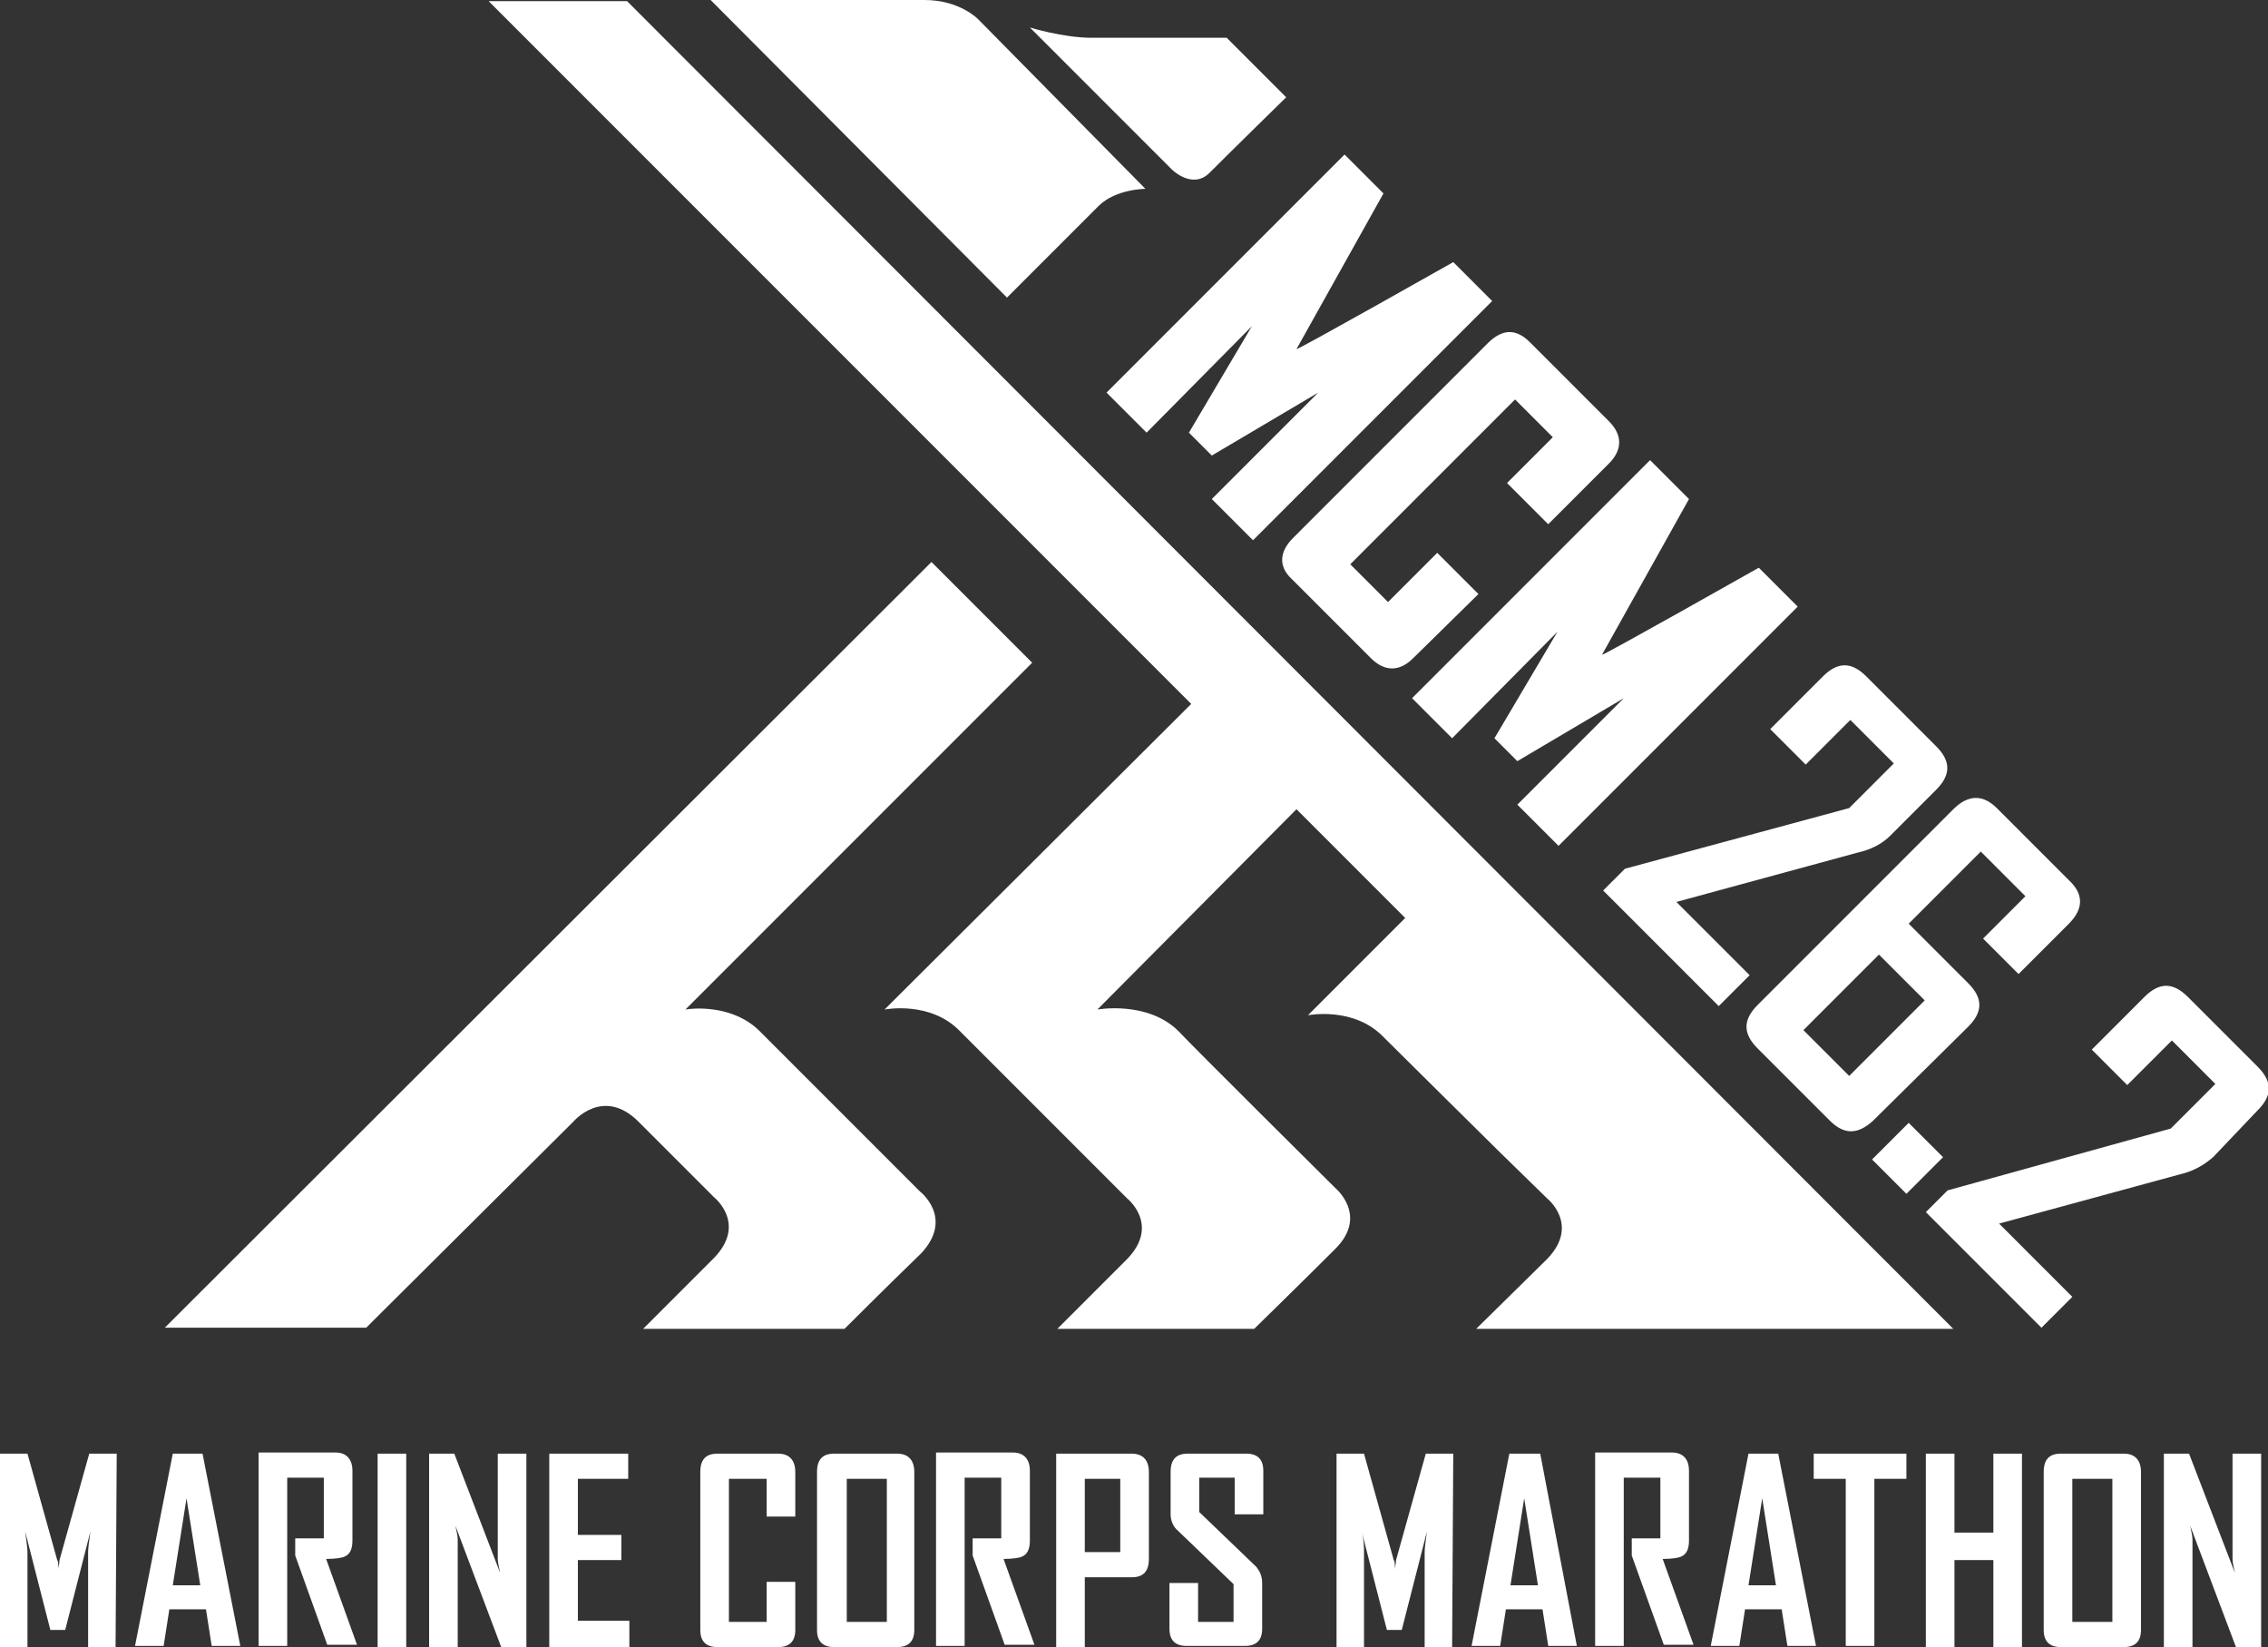 <?xml version="1.0" encoding="utf-8"?>
<!-- Generator: Adobe Illustrator 19.0.0, SVG Export Plug-In . SVG Version: 6.00 Build 0)  -->
<svg version="1.1" id="Layer_1" xmlns="http://www.w3.org/2000/svg" xmlns:xlink="http://www.w3.org/1999/xlink" x="0px" y="0px"
	 viewBox="-206 325.1 198.2 143.9" style="enable-background:new -206 325.1 198.2 143.9;" xml:space="preserve">
<rect x="-206" y="325.1" width="198.2" height="143.9" fill="#333333" stroke="none"/>
<style type="text/css">
	.st0{fill:#FFFFFF;}
</style>
<path class="st0" d="M-8.4,452.1h-2.5v9.2c0,0.3,0.1,0.7,0.2,1.2l-4-10.4h-2.2V469h2.5v-9.4c0-0.3-0.1-0.7-0.2-1.2l4,10.6h2.2V452.1
	z M-24.9,454.3h3.5v12.5h-3.5V454.3z M-18.9,453.7c0-1-0.5-1.6-1.5-1.6h-5.5c-1,0-1.5,0.5-1.5,1.6v13.8c0,1,0.5,1.5,1.5,1.5h5.5
	c1,0,1.5-0.5,1.5-1.5V453.7z M-29.3,452.1h-2.5v6.9h-3.4v-6.9h-2.5V469h2.5v-7.6h3.4v7.6h2.5V452.1z M-39.4,452.1h-8.1v2.2h2.8v14.6
	h2.5v-14.6h2.8V452.1z M-53.2,463.6l1.2-7.6l1.2,7.6H-53.2z M-50.6,452.1h-2.6l-3.3,16.8l0,0h2.5l0.5-3.2h3.2l0.5,3.2h2.5
	L-50.6,452.1z M-60.7,461.3c0.8,0,1.4-0.1,1.6-0.2c0.5-0.2,0.7-0.7,0.7-1.4v-6.1c0-1-0.5-1.6-1.5-1.6h-6.7v16.9h2.5v-14.7h3.2v5.3
	h-2.5v1.5l2.8,7.8h2.6L-60.7,461.3z M-74,463.6l1.2-7.6l1.2,7.6H-74z M-71.4,452.1h-2.7l-3.3,16.8l0,0h2.5l0.5-3.2h3.2l0.5,3.2h2.5
	L-71.4,452.1z M-79,452.1h-2.4l-2.6,9.3c0,0.3-0.1,0.6-0.1,0.8c0-0.4,0-0.7-0.1-0.8l-2.6-9.3h-2.4V469h2.4v-8.3c0-0.4,0-1-0.2-1.8
	l2.2,8.6h1.3l2.2-8.6c-0.1,0.8-0.2,1.4-0.2,1.8v8.3h2.4L-79,452.1L-79,452.1z M-95.7,463.4c0-0.6-0.2-1-0.5-1.4l-5-4.8v-3h3.1v3.2
	h2.5v-3.8c0-1-0.5-1.5-1.5-1.5h-5.1c-1,0-1.5,0.5-1.5,1.6v3.7c0,0.5,0.2,1,0.5,1.3l5,4.8v3.3h-3.1v-3.4h-2.5v4c0,1,0.5,1.5,1.5,1.5
	h5.1c1,0,1.5-0.5,1.5-1.5V463.4z M-111.2,454.3h3.1v6.4h-3.1V454.3z M-105.6,453.7c0-1-0.5-1.6-1.5-1.6h-6.6V469h2.5v-6.1h4.1
	c1,0,1.5-0.5,1.5-1.6V453.7z M-118.3,461.3c0.8,0,1.4-0.1,1.6-0.2c0.5-0.2,0.7-0.7,0.7-1.4v-6.1c0-1-0.5-1.6-1.5-1.6h-6.7v16.9h2.5
	v-14.7h3.2v5.3h-2.5v1.5l2.8,7.8h2.6L-118.3,461.3z M-132,454.3h3.5v12.5h-3.5V454.3z M-126.1,453.7c0-1-0.5-1.6-1.5-1.6h-5.5
	c-1,0-1.5,0.5-1.5,1.6v13.8c0,1,0.5,1.5,1.5,1.5h5.5c1,0,1.5-0.5,1.5-1.5V453.7z M-136.5,463.3h-2.5v3.5h-3.3v-12.5h3.3v3.3h2.5
	v-3.9c0-1-0.5-1.6-1.5-1.6h-5.3c-1,0-1.5,0.5-1.5,1.6v13.8c0,1,0.5,1.5,1.5,1.5h5.3c1,0,1.5-0.5,1.5-1.5V463.3z M-151,466.7h-4.5
	v-5.3h3.8v-2.2h-3.8v-4.9h4.4v-2.2h-6.9V469h7V466.7z M-160,452.1h-2.5v9.2c0,0.3,0.1,0.7,0.2,1.2l-4-10.4h-2.2V469h2.5v-9.4
	c0-0.3-0.1-0.7-0.2-1.2l4,10.6h2.2V452.1z M-170.5,452.1h-2.5V469h2.5V452.1z M-177.5,461.3c0.8,0,1.4-0.1,1.6-0.2
	c0.5-0.2,0.7-0.7,0.7-1.4v-6.1c0-1-0.5-1.6-1.5-1.6h-6.7v16.9h2.5v-14.7h3.2v5.3h-2.5v1.5l2.8,7.8h2.6L-177.5,461.3z M-190.9,463.6
	l1.2-7.6l1.2,7.6H-190.9z M-188.3,452.1h-2.6l-3.3,16.8l0,0h2.5l0.5-3.2h3.2l0.5,3.2h2.5L-188.3,452.1z M-195.8,452.1h-2.4l-2.6,9.3
	c0,0.3-0.1,0.6-0.1,0.8c0-0.4,0-0.7-0.1-0.8l-2.6-9.3h-2.4V469h2.4v-8.3c0-0.4-0.1-1-0.2-1.8l2.2,8.6h1.3l2.2-8.6
	c-0.1,0.8-0.2,1.4-0.2,1.8v8.3h2.4L-195.8,452.1L-195.8,452.1z"/>
<path class="st0" d="M-125.2,325.1c-2.2,0-18.7,0-18.7,0l25.9,26c0,0,7-7,8-8c1.5-1.5,4.1-1.5,4.1-1.5l-14.6-14.8
	C-120.5,326.8-122.1,325.1-125.2,325.1"/>
<path class="st0" d="M-103.6,339.9c0,0,1.8,1.8,3.3,0.3c2.3-2.3,6.7-6.6,6.7-6.6l-5.2-5.2c0,0-10,0-11.8,0c-2.5,0-5.4-0.9-5.4-0.9
	L-103.6,339.9z"/>
<g>
	<path class="st0" d="M-77,441.2h41.7l-115.9-116h-12.1l61.4,61.4l-26.8,26.7c0,0,4-0.8,6.6,1.9c1.2,1.2,14.6,14.6,14.6,14.6
		s2.9,2.3,0,5.3c-3.2,3.2-6.1,6.1-6.1,6.1h17.2c0,0,4-3.9,7.1-7c2.9-2.9,0-5.3,0-5.3s-12.6-12.5-13.7-13.7c-2.7-2.7-7.1-1.9-7.1-1.9
		l17.4-17.5l9.5,9.5l-8.5,8.5c0,0,4-0.8,6.6,1.9c1.2,1.2,10,9.9,10,9.9l4.3,4.2c0,0,2.9,2.3,0,5.3L-77,441.2z"/>
	<path class="st0" d="M-125.6,429.2c0,0-12.8-12.8-14-14c-2.4-2.4-6-2-6.5-1.9l30.3-30.3l-8.8-8.8l-67,66.9h17.6l18.1-18
		c0,0,2.6-3.1,5.7,0c3.3,3.3,6.6,6.6,6.6,6.6s2.9,2.3,0,5.3c-3.2,3.2-6.2,6.2-6.2,6.2h17.6c0,0,3.6-3.6,6.7-6.6
		C-122.6,431.5-125.6,429.2-125.6,429.2z"/>
</g>
<path class="st0" d="M-76.8,377l-3.6-3.6l-4.3,4.3l-3.3-3.3l14.4-14.4l3.3,3.3l-4,4l3.6,3.6l5.3-5.3c1.2-1.2,1.2-2.5,0-3.7l-6.9-6.9
	c-1.2-1.2-2.4-1.2-3.7,0.1l-17,17c-1.2,1.2-1.3,2.5-0.1,3.6l6.9,6.9c1.2,1.2,2.5,1.2,3.7,0L-76.8,377z M-75.6,351.4L-79,348
	c0,0-13.8,7.8-13.7,7.6l7.6-13.6l-3.4-3.4l-20.8,20.8l3.5,3.5l9.2-9.3l-5.5,9.3l2,2l9.3-5.5l-9.3,9.3l3.6,3.6L-75.6,351.4z"/>
<path class="st0" d="M-48.9,378.1l-3.4-3.4c0,0-13.8,7.8-13.7,7.6l7.6-13.6l-3.4-3.4l-20.8,20.8l3.5,3.5l9.2-9.3l-5.5,9.3l2,2
	l9.3-5.5l-9.3,9.3l3.6,3.6L-48.9,378.1z"/>
<path class="st0" d="M-8.7,422.1c1.3-1.3,1.3-2.5,0-3.8l-6.1-6.1c-1.3-1.3-2.5-1.3-3.8,0l-4.6,4.6l3.1,3.1l3.9-3.9l3.8,3.8l-3.9,3.9
	l-19.5,5.4l-1.9,1.9l10.1,10.1l2.7-2.7l-6.4-6.4l15.8-4.3c1.3-0.3,2.2-0.9,2.9-1.5L-8.7,422.1z M-36.2,426.2l-3-3l-3.2,3.2l3,3
	L-36.2,426.2z M-48.4,415.1l6.6-6.6l4,4l-6.6,6.6L-48.4,415.1z M-34,414.8c1.3-1.3,1.3-2.5,0-3.8l-5.2-5.2l6.3-6.3l3.9,3.9l-3.7,3.7
	l3.1,3.1l4.4-4.4c1.3-1.3,1.3-2.6,0-3.8l-6.3-6.3c-1.2-1.2-2.5-1.2-3.8,0.1l-17.1,17.1c-1.3,1.3-1.3,2.5,0,3.8l6.3,6.3
	c1.3,1.3,2.5,1.2,3.8,0L-34,414.8z M-36.8,394.1c1.3-1.3,1.3-2.5,0-3.8l-6.1-6.1c-1.3-1.3-2.5-1.3-3.8,0l-4.6,4.6l3.1,3.1l3.9-3.9
	l3.8,3.8l-3.9,3.9L-64,401l-1.9,1.9l10.1,10.1l2.7-2.7l-6.4-6.4l15.8-4.3c1.3-0.3,2.2-0.8,2.9-1.5L-36.8,394.1z"/>
</svg>
